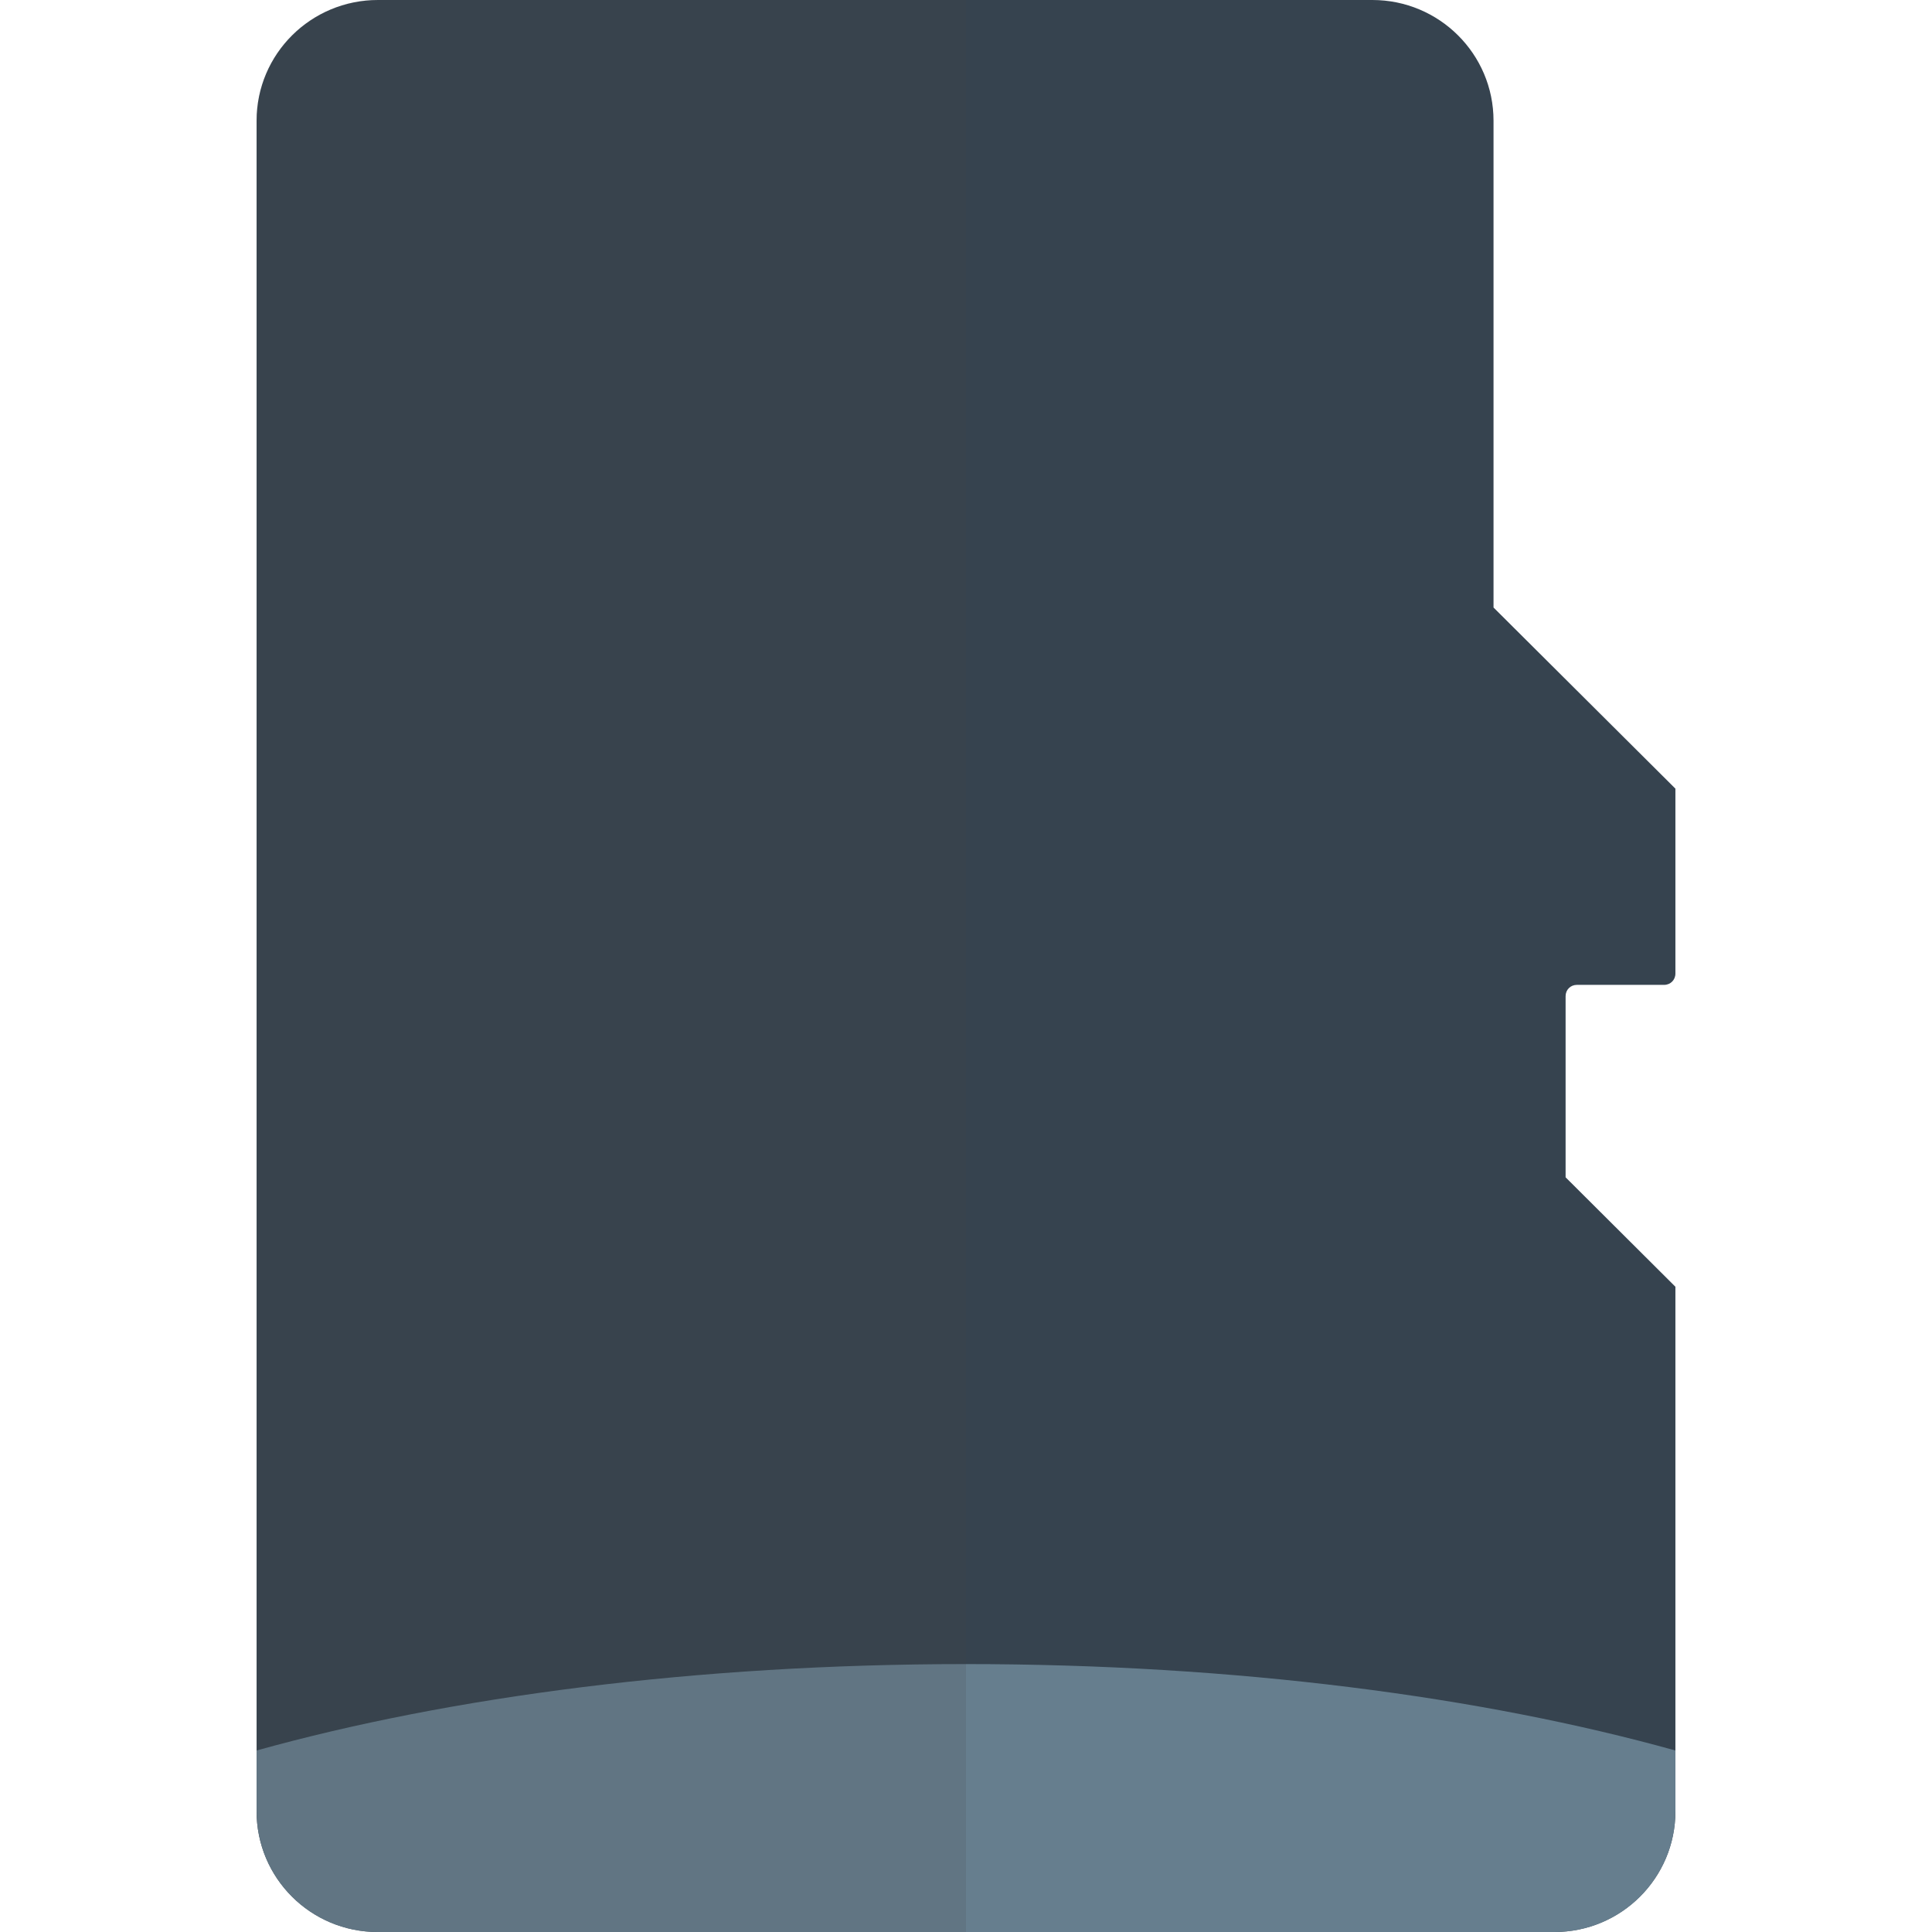 <svg version="1.1" xmlns="http://www.w3.org/2000/svg" x="0" y="0" viewBox="0 0 512 512" xml:space="preserve"><path d="M417.9 261H441c1.7 0 3-1.3 3-3v-49l-48.2-48V32c0-17.7-14.4-32-32.1-32H100.2C82.4 0 68 14.3 68 32v448c0 17.7 14.4 32 32.2 32h311.7c17.7 0 32.1-14.3 32.1-32V341l-29.1-29v-48c0-1.7 1.3-3 3-3z" fill="#36434f"/><path d="M444 463.9C392.7 449.6 327.3 441 256 441s-136.7 8.6-188 22.9V480c0 17.7 14.3 32 32 32h312c17.7 0 32-14.3 32-32v-16.1z" fill="#667e8e"/><path d="M219 0H100C82.3 0 68 14.3 68 32v448c0 17.7 14.3 32 32 32h156V0h-37z" opacity=".15" fill="#444"/></svg>